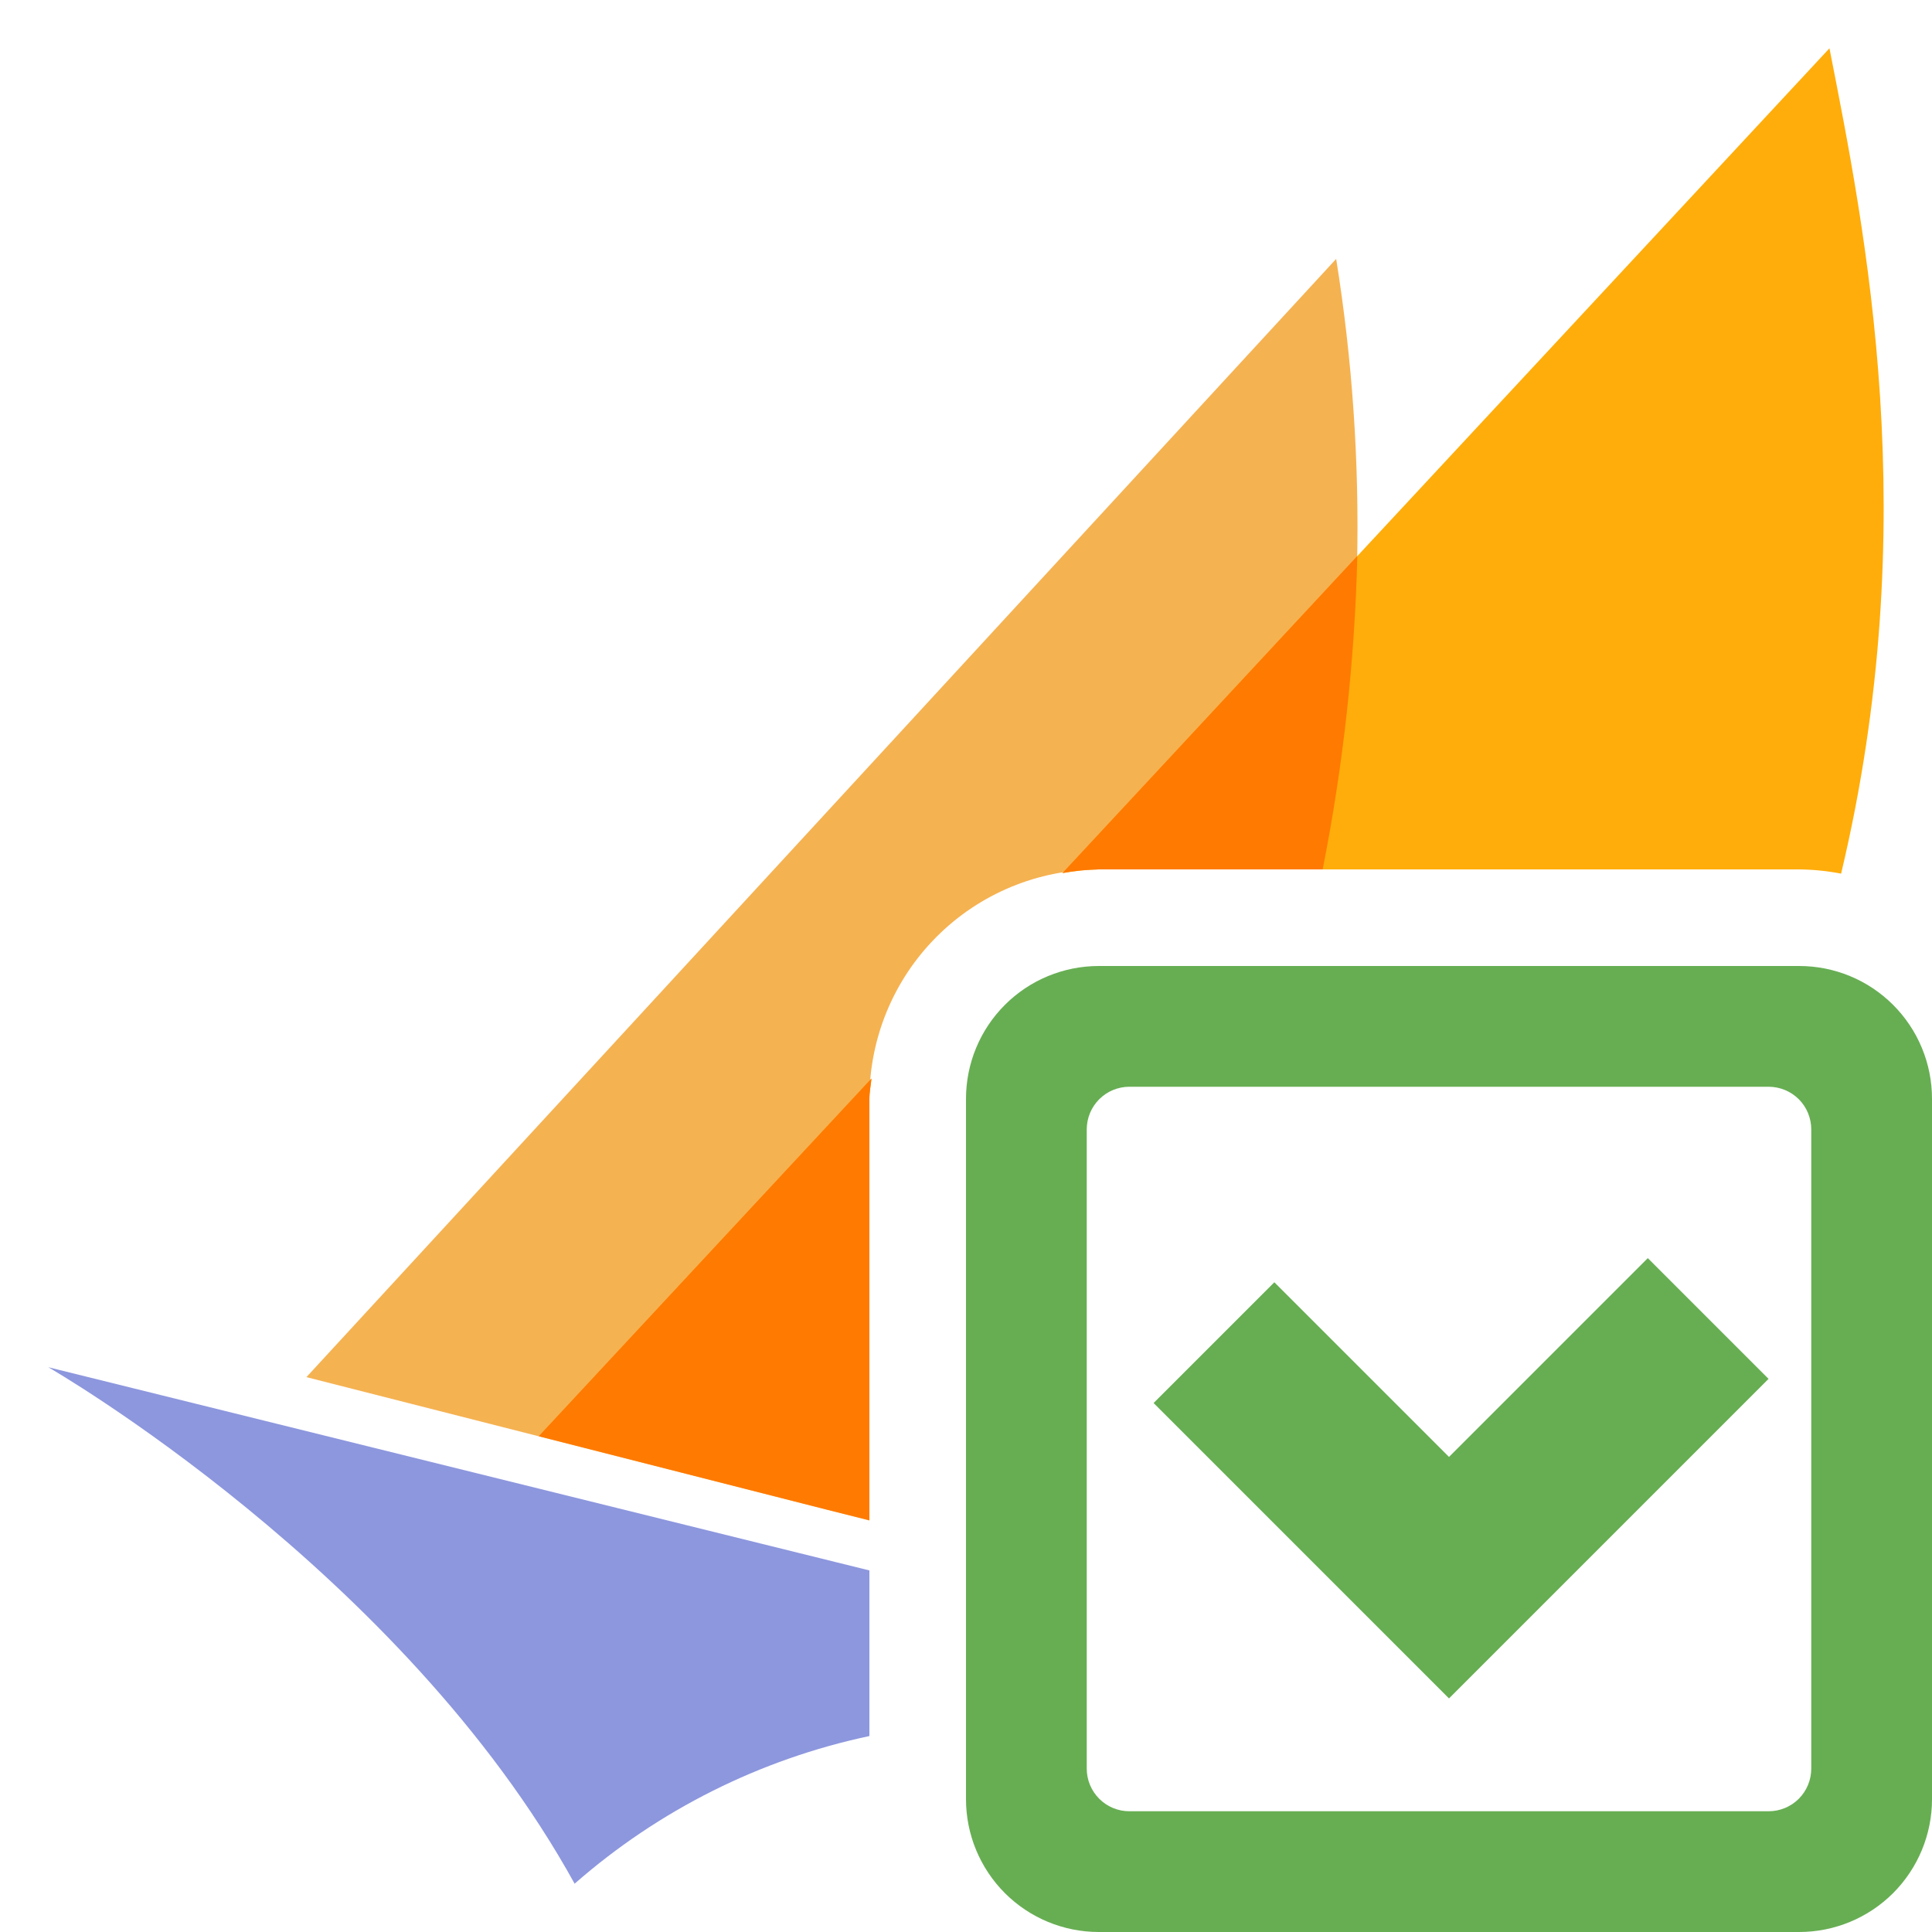 <svg width="40" height="40" viewBox="0 0 40 40" fill="none" xmlns="http://www.w3.org/2000/svg">
<path d="M18 22.749C18.002 21.49 18.503 20.283 19.393 19.393C20.283 18.502 21.49 18.002 22.749 18H27.377C28.24 13.839 28.337 9.556 27.664 5.36L6.344 28.512L18 31.48V22.749Z" fill="#F5B251"/>
<path d="M22.749 18H37.251C37.542 18.003 37.832 18.032 38.118 18.088C39.855 10.794 38.613 4.757 37.877 1L22 18.076C22.248 18.03 22.498 18.005 22.749 18V18Z" fill="#FFAD0A"/>
<path d="M18 22.749C18 22.607 18.03 22.472 18.042 22.333L11.187 29.706L18 31.459V22.749Z" fill="#FFAD0A"/>
<path fill-rule="evenodd" clip-rule="evenodd" d="M18 22.749C18 22.605 18.03 22.469 18.043 22.329L11.154 29.736L17.116 31.255L18 31.476V22.749Z" fill="#FF7A00"/>
<path fill-rule="evenodd" clip-rule="evenodd" d="M22.749 18H27.384C27.808 15.862 28.048 13.691 28.102 11.511L21.997 18.076C22.245 18.031 22.497 18.005 22.749 18V18Z" fill="#FF7A00"/>
<path d="M18 32.514L1 28.307C1 28.307 8.317 32.511 11.897 39C13.636 37.475 15.738 36.423 18 35.943V32.514Z" fill="#8D97DE"/>
<path fill-rule="evenodd" clip-rule="evenodd" d="M37.251 20H22.749C22.388 20 22.03 20.071 21.697 20.209C21.363 20.347 21.06 20.55 20.805 20.805C20.55 21.06 20.347 21.363 20.209 21.697C20.071 22.03 20 22.388 20 22.749V37.251C20 37.98 20.29 38.679 20.805 39.195C21.32 39.71 22.02 40 22.749 40H37.251C37.98 40 38.679 39.71 39.195 39.195C39.71 38.679 40 37.98 40 37.251V22.749C40 22.388 39.929 22.03 39.791 21.697C39.653 21.363 39.45 21.06 39.195 20.805C38.94 20.55 38.637 20.347 38.303 20.209C37.97 20.071 37.612 20 37.251 20ZM37.5 36.618C37.5 36.852 37.407 37.076 37.242 37.242C37.076 37.407 36.852 37.5 36.618 37.5H23.382C23.148 37.5 22.924 37.407 22.759 37.242C22.593 37.076 22.5 36.852 22.5 36.618V23.382C22.5 23.267 22.523 23.152 22.567 23.045C22.611 22.938 22.677 22.84 22.759 22.758C22.84 22.677 22.938 22.611 23.045 22.567C23.152 22.523 23.267 22.5 23.382 22.5H36.618C36.733 22.5 36.848 22.523 36.955 22.567C37.062 22.611 37.16 22.677 37.242 22.758C37.324 22.84 37.389 22.938 37.433 23.045C37.477 23.152 37.5 23.267 37.5 23.382V36.618Z" fill="#67AE53"/>
<path fill-rule="evenodd" clip-rule="evenodd" d="M30 30.164L26.384 26.548L23.884 29.048L30 35.164L36.616 28.548L34.116 26.048L30 30.164Z" fill="#67AE53"/>
</svg>
